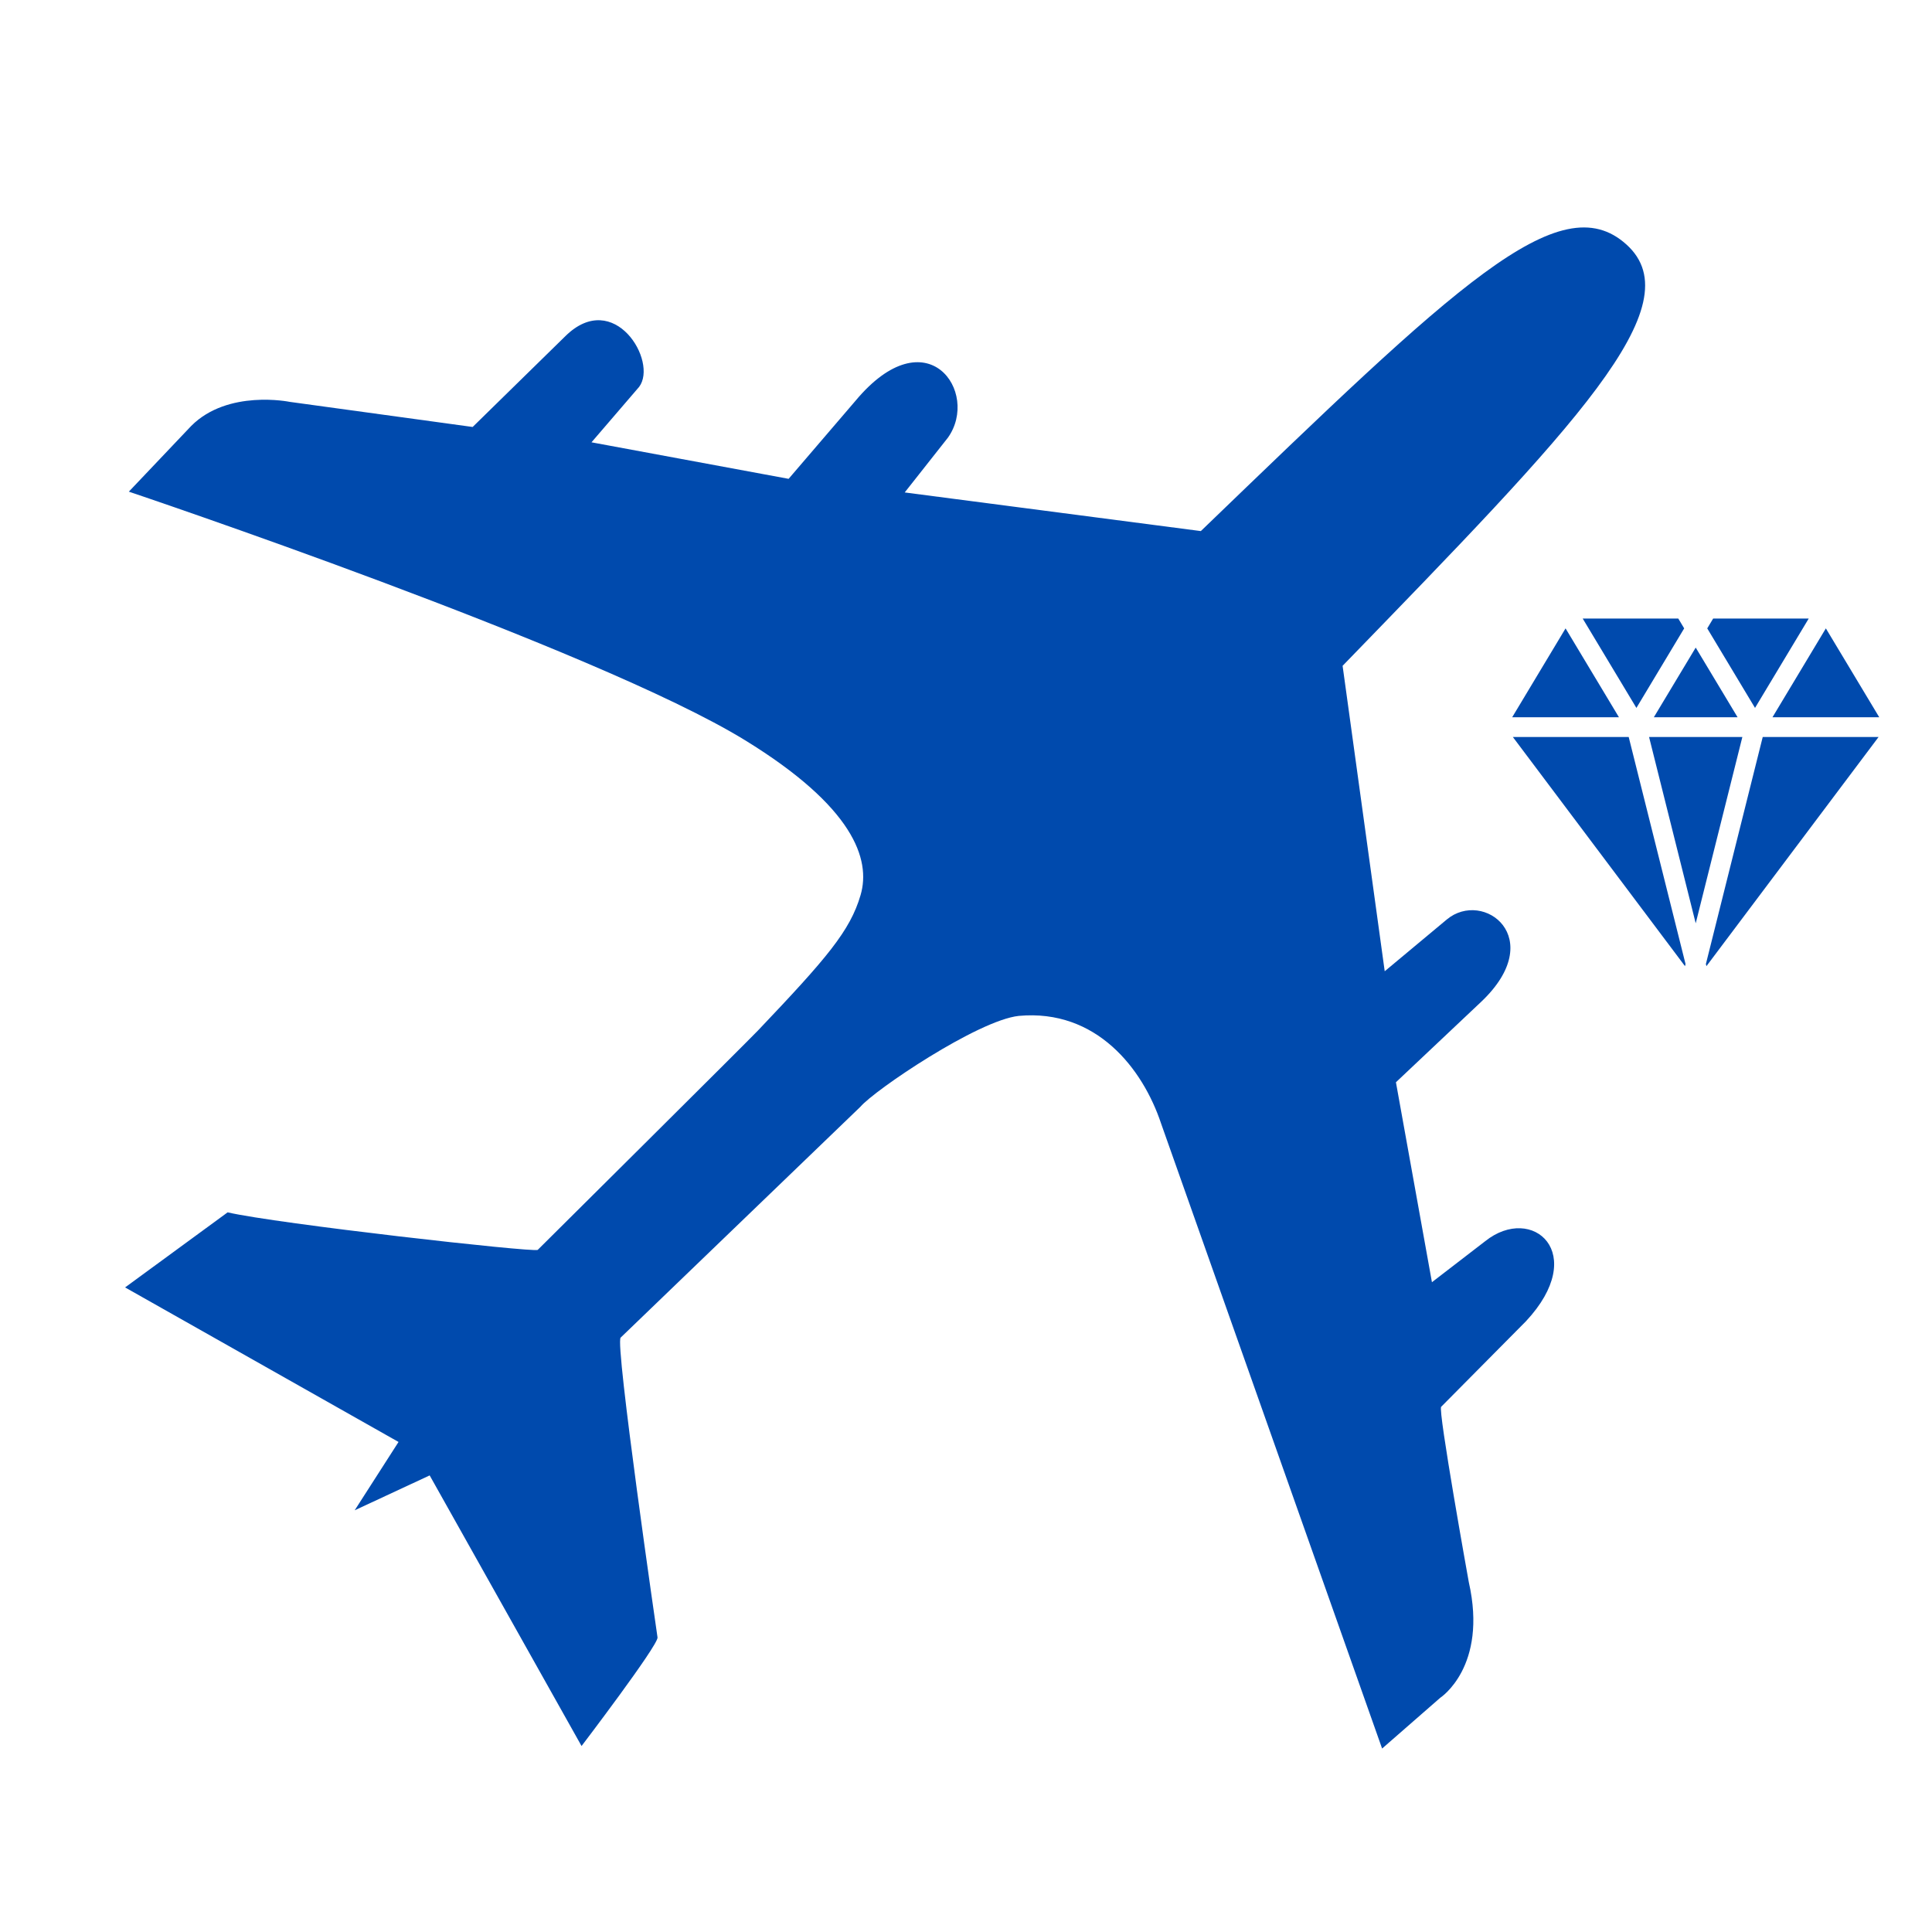 <svg xmlns="http://www.w3.org/2000/svg" xmlns:xlink="http://www.w3.org/1999/xlink" width="500" zoomAndPan="magnify" viewBox="0 0 375 375" height="500" preserveAspectRatio="xMidYMid meet" version="1.0"><defs><clipPath id="id1"><path d="M 24.281 44 L 320 44 L 320 339.41 L 24.281 339.41 Z M 24.281 44 " clip-rule="nonzero"/></clipPath><clipPath id="id2"><path d="M 307 120.047 L 327 120.047 L 327 138 L 307 138 Z M 307 120.047 " clip-rule="nonzero"/></clipPath><clipPath id="id3"><path d="M 331 120.047 L 352 120.047 L 352 138 L 331 138 Z M 331 120.047 " clip-rule="nonzero"/></clipPath><clipPath id="id4"><path d="M 344 121 L 364.77 121 L 364.77 140 L 344 140 Z M 344 121 " clip-rule="nonzero"/></clipPath><clipPath id="id5"><path d="M 293.52 121 L 315 121 L 315 140 L 293.52 140 Z M 293.52 121 " clip-rule="nonzero"/></clipPath><clipPath id="id6"><path d="M 331 143 L 364.77 143 L 364.77 187.547 L 331 187.547 Z M 331 143 " clip-rule="nonzero"/></clipPath><clipPath id="id7"><path d="M 293.52 143 L 328 143 L 328 187.547 L 293.52 187.547 Z M 293.52 143 " clip-rule="nonzero"/></clipPath></defs><g clip-path="url(#id1)"><path fill="rgb(0%, 29.019%, 67.839%)" d="M 25.008 95.43 L 37.137 82.652 C 44.254 75.535 56.223 78 56.223 78 L 91.742 82.875 L 109.738 65.246 C 119.211 55.926 127.77 70.184 124.047 75.102 L 114.809 85.852 L 153.07 92.941 L 166.055 77.789 C 179.93 61.18 190.258 76.145 183.992 84.949 L 175.605 95.582 L 233.082 103.082 C 282.504 55.469 302.684 35.715 315.684 47.453 C 328.773 59.258 305.621 82.801 260.598 129.234 L 268.773 188.52 L 280.816 178.477 C 287.926 172.543 300.547 182.055 287.516 194.43 L 270.949 210.066 L 277.938 248.875 L 288.289 240.906 C 297.43 233.617 308.523 243.262 296.168 256.473 L 279.73 273.059 C 279.051 273.562 285.094 307.098 285.094 307.098 C 288.816 323.531 279.555 329.535 279.555 329.535 L 268.266 339.391 L 225.367 218.074 C 221.812 207.406 212.801 195.812 197.75 197.184 C 189.797 198.031 169.707 211.613 166.992 214.836 L 120.473 259.625 C 119.281 260.469 127.629 317.848 127.629 317.848 C 127.629 319.535 112.879 338.902 112.879 338.902 L 83.398 286.375 L 68.844 293.148 L 77.355 279.883 L 24.281 249.887 L 44.184 235.316 C 53.656 237.52 103.348 243.109 104.367 242.605 C 104.367 242.605 144.832 202.422 147.145 199.996 C 160.516 185.93 165.012 180.672 167.039 173.73 C 169.074 166.77 165.613 156.582 144.629 143.688 C 115.684 125.891 25.008 95.43 25.008 95.43 Z M 25.008 95.43 " fill-opacity="1" fill-rule="nonzero"/></g><path fill="rgb(0%, 29.019%, 67.839%)" d="M 337.262 139.215 L 329.137 125.695 L 321.012 139.215 Z M 337.262 139.215 " fill-opacity="1" fill-rule="nonzero"/><g clip-path="url(#id2)"><path fill="rgb(0%, 29.019%, 67.839%)" d="M 326.898 121.969 L 325.75 120.055 L 307.199 120.055 L 317.625 137.406 Z M 326.898 121.969 " fill-opacity="1" fill-rule="nonzero"/></g><g clip-path="url(#id3)"><path fill="rgb(0%, 29.019%, 67.839%)" d="M 351.074 120.055 L 332.523 120.055 L 331.375 121.969 L 340.648 137.406 Z M 351.074 120.055 " fill-opacity="1" fill-rule="nonzero"/></g><g clip-path="url(#id4)"><path fill="rgb(0%, 29.019%, 67.839%)" d="M 364.758 139.215 L 354.398 121.969 L 344.039 139.215 Z M 364.758 139.215 " fill-opacity="1" fill-rule="nonzero"/></g><g clip-path="url(#id5)"><path fill="rgb(0%, 29.019%, 67.839%)" d="M 303.875 121.969 L 293.516 139.215 L 314.234 139.215 Z M 303.875 121.969 " fill-opacity="1" fill-rule="nonzero"/></g><g clip-path="url(#id6)"><path fill="rgb(0%, 29.019%, 67.839%)" d="M 331.113 187.113 L 331.215 187.531 L 364.633 143.047 L 342.145 143.047 Z M 331.113 187.113 " fill-opacity="1" fill-rule="nonzero"/></g><path fill="rgb(0%, 29.019%, 67.839%)" d="M 320.082 143.047 L 329.137 179.215 L 338.191 143.047 Z M 320.082 143.047 " fill-opacity="1" fill-rule="nonzero"/><g clip-path="url(#id7)"><path fill="rgb(0%, 29.019%, 67.839%)" d="M 293.641 143.047 L 327.059 187.531 L 327.16 187.113 L 316.129 143.047 Z M 293.641 143.047 " fill-opacity="1" fill-rule="nonzero"/></g></svg>